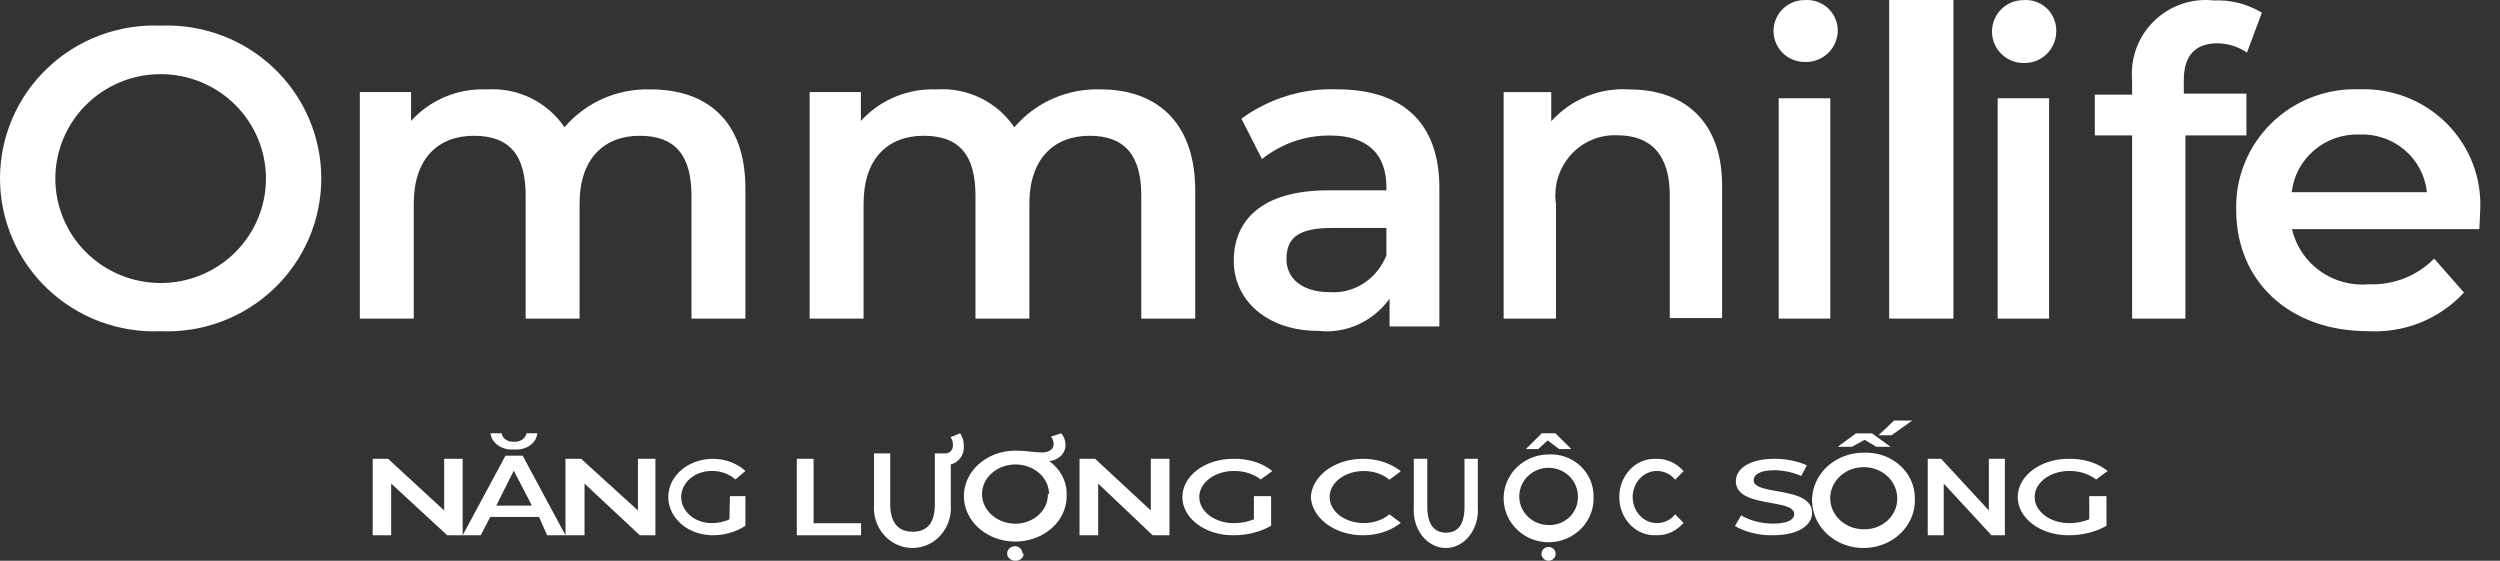 <svg width="107" height="24" viewBox="0 0 107 24" fill="none" xmlns="http://www.w3.org/2000/svg">
<rect x="0" y="0" width="107" height="24" fill="#333333" stroke="none"/>
<path d="M6.876 1.097C5.986 1.061 5.099 1.203 4.266 1.515C3.434 1.827 2.674 2.303 2.032 2.914C1.389 3.525 0.878 4.258 0.529 5.07C0.18 5.881 0 6.755 0 7.637C0 8.52 0.18 9.393 0.529 10.205C0.878 11.017 1.389 11.75 2.032 12.361C2.674 12.972 3.434 13.448 4.266 13.76C5.099 14.072 5.986 14.214 6.876 14.177C7.765 14.214 8.652 14.072 9.485 13.76C10.317 13.448 11.077 12.972 11.72 12.361C12.362 11.75 12.873 11.017 13.222 10.205C13.571 9.393 13.751 8.52 13.751 7.637C13.751 6.755 13.571 5.881 13.222 5.07C12.873 4.258 12.362 3.525 11.72 2.914C11.077 2.303 10.317 1.827 9.485 1.515C8.652 1.203 7.765 1.061 6.876 1.097ZM6.876 12.113C5.68 12.113 4.534 11.642 3.688 10.803C2.843 9.965 2.368 8.828 2.368 7.643C2.368 6.458 2.843 5.321 3.688 4.483C4.534 3.644 5.68 3.173 6.876 3.173C8.071 3.173 9.217 3.644 10.063 4.483C10.908 5.321 11.383 6.458 11.383 7.643C11.383 8.828 10.908 9.965 10.063 10.803C9.217 11.642 8.071 12.113 6.876 12.113Z" fill="white"/>
<path d="M27.852 3.826C27.152 3.803 26.456 3.937 25.816 4.218C25.176 4.499 24.61 4.92 24.16 5.448C23.801 4.913 23.304 4.482 22.721 4.197C22.137 3.912 21.487 3.784 20.837 3.826C20.228 3.8 19.621 3.908 19.06 4.141C18.499 4.375 17.998 4.728 17.594 5.176V3.94H15.401V13.637H17.709V8.714C17.709 6.786 18.748 5.811 20.283 5.811C21.817 5.811 22.498 6.65 22.498 8.374V13.637H24.806V8.714C24.806 6.786 25.856 5.811 27.379 5.811C28.902 5.811 29.595 6.65 29.595 8.374V13.637H31.903V8.057C31.903 5.153 30.241 3.826 27.852 3.826Z" fill="white"/>
<path d="M47.116 3.826C46.414 3.801 45.715 3.935 45.073 4.216C44.431 4.497 43.863 4.918 43.412 5.448C43.053 4.913 42.556 4.482 41.972 4.197C41.389 3.912 40.739 3.784 40.088 3.826C39.48 3.802 38.874 3.91 38.313 4.143C37.752 4.377 37.251 4.729 36.846 5.176V3.94H34.653V13.637H36.961V8.714C36.961 6.786 38 5.811 39.535 5.811C41.069 5.811 41.75 6.65 41.75 8.374V13.637H44.058V8.714C44.058 6.786 45.12 5.811 46.631 5.811C48.143 5.811 48.847 6.65 48.847 8.374V13.637H51.155V8.057C51.12 5.153 49.424 3.826 47.116 3.826Z" fill="white"/>
<path d="M57.216 3.823C55.762 3.769 54.329 4.21 53.132 5.078L54.012 6.807C54.853 6.141 55.881 5.787 56.934 5.801C58.548 5.801 59.338 6.618 59.338 8.003V8.146H56.855C53.933 8.146 52.805 9.484 52.805 11.166C52.805 12.848 54.226 14.162 56.426 14.162C57.004 14.227 57.587 14.134 58.121 13.894C58.654 13.653 59.12 13.272 59.473 12.788V13.973H61.605V8.051C61.605 5.208 59.992 3.823 57.216 3.823ZM59.338 10.929C59.14 11.427 58.798 11.847 58.361 12.129C57.924 12.412 57.413 12.543 56.9 12.504C55.772 12.504 55.061 11.947 55.061 11.095C55.061 10.242 55.479 9.756 57.013 9.756H59.338V10.929Z" fill="white"/>
<path d="M69.753 3.828C69.128 3.785 68.502 3.884 67.92 4.12C67.338 4.356 66.817 4.721 66.394 5.189V3.942H64.356V13.637H66.596V8.738C66.54 8.362 66.568 7.979 66.677 7.615C66.786 7.252 66.973 6.917 67.224 6.635C67.476 6.353 67.786 6.132 68.132 5.985C68.478 5.839 68.852 5.773 69.227 5.79C70.66 5.79 71.466 6.629 71.466 8.353V13.614H73.706V8.058C73.751 5.155 72.037 3.828 69.753 3.828Z" fill="white"/>
<path d="M76.128 4.206V13.636H78.337V4.206H76.128ZM77.232 0.004C76.881 0.004 76.543 0.143 76.295 0.391C76.046 0.64 75.907 0.976 75.907 1.327C75.907 1.678 76.046 2.015 76.295 2.263C76.543 2.511 76.881 2.651 77.232 2.651C77.418 2.66 77.603 2.631 77.778 2.565C77.952 2.5 78.11 2.399 78.244 2.27C78.377 2.141 78.483 1.986 78.554 1.814C78.625 1.642 78.66 1.458 78.657 1.272C78.651 1.095 78.61 0.921 78.535 0.76C78.46 0.599 78.354 0.455 78.222 0.336C78.089 0.218 77.934 0.127 77.766 0.07C77.598 0.013 77.42 -0.01 77.243 0.004H77.232Z" fill="white"/>
<path d="M80.857 0V13.636H83.607V0H80.857Z" fill="white"/>
<path d="M85.5 4.207V13.636H87.7V4.207H85.5ZM86.6 0.005C86.244 0.005 85.903 0.146 85.651 0.399C85.399 0.651 85.258 0.993 85.258 1.35C85.258 1.707 85.399 2.049 85.651 2.302C85.903 2.554 86.244 2.696 86.6 2.696C86.784 2.703 86.968 2.673 87.14 2.607C87.312 2.541 87.469 2.44 87.6 2.311C87.732 2.182 87.836 2.027 87.906 1.856C87.977 1.685 88.011 1.502 88.008 1.317C88.01 1.136 87.974 0.956 87.903 0.789C87.832 0.622 87.726 0.472 87.594 0.348C87.461 0.225 87.304 0.13 87.133 0.071C86.962 0.012 86.78 -0.011 86.6 0.005Z" fill="white"/>
<path d="M94.915 1.853C95.364 1.86 95.8 1.999 96.17 2.252L96.808 0.543C96.188 0.168 95.469 -0.015 94.744 0.019C94.279 -0.032 93.809 0.021 93.367 0.174C92.925 0.327 92.523 0.576 92.189 0.903C91.856 1.23 91.598 1.627 91.437 2.065C91.275 2.503 91.213 2.972 91.254 3.437V4.053H89.658V5.796H91.254V13.636H93.535V5.796H96.147V4.007H93.467V3.426C93.467 2.378 93.957 1.853 94.915 1.853Z" fill="white"/>
<path d="M106.15 9.039C106.191 8.353 106.086 7.665 105.842 7.021C105.598 6.377 105.221 5.791 104.734 5.3C104.248 4.808 103.663 4.423 103.017 4.169C102.371 3.914 101.679 3.796 100.984 3.822C100.288 3.796 99.595 3.911 98.946 4.161C98.297 4.411 97.708 4.79 97.213 5.275C96.719 5.76 96.33 6.34 96.072 6.979C95.813 7.618 95.69 8.304 95.71 8.992C95.71 11.99 97.929 14.174 101.354 14.174C102.119 14.217 102.885 14.092 103.595 13.806C104.305 13.52 104.942 13.081 105.458 12.521L104.182 11.069C103.822 11.434 103.388 11.721 102.909 11.91C102.43 12.099 101.917 12.187 101.402 12.167C100.655 12.237 99.908 12.037 99.3 11.602C98.692 11.168 98.264 10.53 98.097 9.806H106.115C106.127 9.511 106.15 9.228 106.15 9.039ZM98.085 8.225C98.165 7.528 98.508 6.887 99.046 6.43C99.584 5.972 100.276 5.732 100.984 5.758C101.693 5.727 102.386 5.965 102.923 6.424C103.46 6.882 103.799 7.527 103.871 8.225H98.085Z" fill="white"/>
<path d="M19.802 19.637V22.91H19.142L16.742 20.698V22.91H15.951V19.637H16.61L19.01 21.848V19.637H19.802Z" fill="white"/>
<path d="M23.071 22.125H20.982L20.576 22.909H19.802L21.633 19.504H22.371L24.202 22.909H23.416L23.071 22.125ZM20.994 18.545H21.473C21.48 18.598 21.498 18.649 21.528 18.696C21.558 18.743 21.599 18.784 21.648 18.818C21.697 18.852 21.754 18.877 21.814 18.892C21.875 18.907 21.939 18.912 22.002 18.906C22.129 18.915 22.254 18.882 22.353 18.815C22.451 18.747 22.515 18.651 22.53 18.545H22.998C22.988 18.646 22.955 18.744 22.9 18.834C22.844 18.924 22.768 19.004 22.675 19.068C22.582 19.133 22.474 19.181 22.359 19.21C22.243 19.238 22.122 19.247 22.002 19.236C21.881 19.247 21.759 19.239 21.643 19.21C21.527 19.181 21.419 19.133 21.325 19.069C21.231 19.004 21.153 18.925 21.096 18.835C21.04 18.745 21.005 18.646 20.994 18.545ZM22.764 21.64L21.99 20.144L21.24 21.64H22.764Z" fill="white"/>
<path d="M28.052 19.637V22.91H27.384L25.018 20.698V22.91H24.202V19.637H24.871L27.304 21.848V19.637H28.052Z" fill="white"/>
<path d="M31.241 21.234H31.903V22.505C31.488 22.776 30.977 22.918 30.456 22.909C30.142 22.901 29.835 22.827 29.562 22.694C29.29 22.56 29.06 22.37 28.893 22.142C28.727 21.913 28.628 21.653 28.607 21.384C28.586 21.115 28.642 20.846 28.771 20.6C28.9 20.355 29.098 20.14 29.347 19.976C29.596 19.812 29.889 19.703 30.198 19.659C30.508 19.615 30.826 19.637 31.123 19.724C31.421 19.811 31.688 19.959 31.903 20.156L31.477 20.522C31.345 20.404 31.186 20.31 31.011 20.247C30.835 20.184 30.646 20.153 30.456 20.156C30.285 20.156 30.116 20.185 29.958 20.241C29.8 20.297 29.657 20.379 29.536 20.483C29.415 20.587 29.319 20.71 29.254 20.845C29.188 20.981 29.155 21.126 29.155 21.273C29.155 21.419 29.188 21.564 29.254 21.7C29.319 21.835 29.415 21.959 29.536 22.062C29.657 22.166 29.8 22.248 29.958 22.304C30.116 22.36 30.285 22.389 30.456 22.389C30.722 22.393 30.985 22.337 31.219 22.226L31.241 21.234Z" fill="white"/>
<path d="M34.103 19.637H34.821V22.394H36.854V22.91H34.103V19.637Z" fill="white"/>
<path d="M40.694 19.878V21.601C40.713 21.837 40.684 22.074 40.61 22.298C40.536 22.522 40.419 22.727 40.264 22.902C40.11 23.076 39.922 23.215 39.714 23.31C39.505 23.405 39.279 23.454 39.051 23.454C38.823 23.454 38.598 23.405 38.389 23.31C38.181 23.215 37.993 23.076 37.839 22.902C37.684 22.727 37.566 22.522 37.492 22.298C37.419 22.074 37.39 21.837 37.409 21.601V19.406H38.102V21.578C38.102 22.38 38.455 22.758 39.057 22.758C39.66 22.758 40.012 22.415 40.012 21.578V19.406H40.455C40.5 19.408 40.544 19.4 40.586 19.383C40.627 19.365 40.665 19.339 40.696 19.306C40.727 19.272 40.751 19.233 40.767 19.189C40.782 19.145 40.788 19.099 40.785 19.052C40.791 18.929 40.755 18.808 40.682 18.71L41.092 18.545C41.2 18.699 41.256 18.886 41.251 19.076C41.266 19.257 41.219 19.438 41.116 19.585C41.014 19.732 40.864 19.837 40.694 19.878Z" fill="white"/>
<path d="M45.652 21.146C45.672 21.536 45.559 21.922 45.328 22.254C45.097 22.585 44.758 22.849 44.356 23.008C43.954 23.168 43.507 23.217 43.073 23.15C42.638 23.082 42.237 22.901 41.921 22.629C41.605 22.358 41.388 22.008 41.299 21.626C41.21 21.244 41.253 20.848 41.422 20.488C41.591 20.128 41.878 19.821 42.247 19.607C42.615 19.393 43.048 19.282 43.489 19.288C43.946 19.288 44.268 19.365 44.577 19.365C44.886 19.365 45.096 19.244 45.096 19.004C45.093 18.891 45.055 18.781 44.985 18.687L45.417 18.545C45.537 18.683 45.602 18.852 45.603 19.026C45.61 19.2 45.543 19.37 45.414 19.501C45.286 19.633 45.106 19.717 44.91 19.736C45.146 19.907 45.335 20.122 45.463 20.367C45.592 20.611 45.656 20.877 45.652 21.146ZM44.898 21.146C44.898 20.896 44.814 20.651 44.656 20.442C44.499 20.233 44.275 20.071 44.013 19.975C43.751 19.879 43.463 19.854 43.184 19.903C42.906 19.952 42.651 20.073 42.45 20.25C42.25 20.427 42.113 20.653 42.058 20.899C42.003 21.145 42.031 21.4 42.14 21.632C42.248 21.863 42.432 22.061 42.668 22.201C42.903 22.34 43.181 22.414 43.464 22.414C43.65 22.413 43.833 22.379 44.004 22.314C44.174 22.249 44.328 22.155 44.457 22.037C44.586 21.919 44.687 21.78 44.754 21.627C44.822 21.474 44.854 21.31 44.849 21.146H44.898ZM43.81 23.693C43.812 23.734 43.804 23.774 43.788 23.812C43.771 23.85 43.745 23.884 43.713 23.913C43.68 23.942 43.642 23.964 43.599 23.979C43.556 23.994 43.51 24.001 43.464 23.999C43.418 24.001 43.371 23.994 43.328 23.979C43.285 23.965 43.245 23.942 43.212 23.914C43.178 23.885 43.151 23.851 43.133 23.813C43.115 23.775 43.106 23.734 43.106 23.693C43.104 23.651 43.112 23.609 43.13 23.57C43.147 23.531 43.173 23.495 43.207 23.466C43.241 23.436 43.281 23.413 43.325 23.397C43.369 23.382 43.417 23.375 43.464 23.376C43.549 23.387 43.627 23.425 43.682 23.484C43.737 23.543 43.765 23.617 43.761 23.693H43.81Z" fill="white"/>
<path d="M50.054 19.637V22.91H49.334L47.002 20.698V22.91H46.204V19.637H46.871L49.255 21.848V19.637H50.054Z" fill="white"/>
<path d="M53.667 21.235H54.404V22.505C53.932 22.773 53.355 22.916 52.765 22.909C52.192 22.909 51.642 22.737 51.237 22.43C50.832 22.124 50.605 21.708 50.605 21.274C50.605 20.84 50.832 20.424 51.237 20.117C51.642 19.811 52.192 19.638 52.765 19.638C53.079 19.628 53.393 19.669 53.685 19.758C53.977 19.848 54.239 19.984 54.455 20.158L53.959 20.523C53.811 20.405 53.631 20.311 53.432 20.248C53.233 20.185 53.019 20.154 52.803 20.158C52.609 20.158 52.418 20.187 52.239 20.243C52.06 20.299 51.897 20.381 51.761 20.485C51.624 20.588 51.515 20.711 51.441 20.847C51.367 20.982 51.329 21.127 51.329 21.274C51.329 21.42 51.367 21.566 51.441 21.701C51.515 21.836 51.624 21.959 51.761 22.063C51.897 22.167 52.06 22.249 52.239 22.305C52.418 22.361 52.609 22.39 52.803 22.39C53.105 22.393 53.403 22.337 53.667 22.226V21.235Z" fill="white"/>
<path d="M56.105 21.273C56.123 20.938 56.27 20.614 56.528 20.342C56.785 20.071 57.142 19.863 57.552 19.745C57.963 19.628 58.41 19.605 58.837 19.68C59.265 19.756 59.654 19.926 59.955 20.169L59.466 20.534C59.328 20.415 59.158 20.32 58.968 20.255C58.777 20.191 58.571 20.158 58.362 20.16C57.977 20.16 57.607 20.277 57.334 20.486C57.061 20.695 56.908 20.978 56.908 21.273C56.908 21.568 57.061 21.852 57.334 22.06C57.607 22.269 57.977 22.386 58.362 22.386C58.571 22.388 58.777 22.355 58.968 22.291C59.158 22.226 59.328 22.131 59.466 22.012L59.955 22.377C59.654 22.62 59.265 22.79 58.837 22.866C58.41 22.941 57.963 22.919 57.552 22.801C57.142 22.683 56.785 22.476 56.528 22.204C56.27 21.932 56.123 21.608 56.105 21.273Z" fill="white"/>
<path d="M60.51 21.707V19.637H61.088V21.685C61.088 22.442 61.382 22.798 61.885 22.798C62.387 22.798 62.681 22.475 62.681 21.685V19.637H63.25V21.707C63.266 21.93 63.242 22.153 63.181 22.365C63.119 22.576 63.021 22.77 62.892 22.934C62.763 23.098 62.607 23.229 62.432 23.319C62.258 23.409 62.07 23.455 61.88 23.455C61.69 23.455 61.502 23.409 61.328 23.319C61.153 23.229 60.997 23.098 60.868 22.934C60.739 22.77 60.641 22.576 60.579 22.365C60.518 22.153 60.494 21.93 60.51 21.707Z" fill="white"/>
<path d="M68.204 21.246C68.222 21.619 68.124 21.988 67.925 22.307C67.726 22.625 67.435 22.879 67.087 23.035C66.74 23.191 66.353 23.243 65.975 23.184C65.597 23.125 65.246 22.957 64.967 22.702C64.688 22.447 64.492 22.117 64.406 21.754C64.319 21.39 64.346 21.01 64.482 20.661C64.618 20.313 64.858 20.011 65.17 19.796C65.483 19.581 65.853 19.461 66.236 19.452C66.488 19.433 66.742 19.466 66.981 19.547C67.22 19.629 67.439 19.758 67.624 19.927C67.809 20.096 67.957 20.3 68.056 20.527C68.156 20.754 68.207 20.999 68.204 21.246ZM67.534 21.246C67.534 21.006 67.461 20.771 67.325 20.57C67.189 20.37 66.996 20.213 66.769 20.12C66.542 20.026 66.292 19.999 66.05 20.043C65.808 20.087 65.584 20.2 65.407 20.367C65.23 20.534 65.107 20.748 65.054 20.982C65.001 21.217 65.02 21.462 65.108 21.686C65.197 21.91 65.35 22.104 65.551 22.243C65.752 22.383 65.99 22.461 66.236 22.47C66.406 22.482 66.576 22.459 66.737 22.402C66.897 22.345 67.043 22.256 67.165 22.141C67.288 22.025 67.384 21.886 67.447 21.732C67.511 21.577 67.54 21.412 67.534 21.246ZM65.836 19.22H65.306L65.987 18.545H66.571L67.253 19.22H66.734L66.236 18.851L65.836 19.22ZM66.582 23.704C66.582 23.782 66.55 23.858 66.493 23.913C66.436 23.968 66.359 24 66.279 24C66.199 24 66.122 23.968 66.065 23.913C66.008 23.858 65.976 23.782 65.976 23.704C65.976 23.626 66.008 23.551 66.065 23.495C66.122 23.44 66.199 23.409 66.279 23.409C66.359 23.409 66.436 23.44 66.493 23.495C66.55 23.551 66.582 23.626 66.582 23.704Z" fill="white"/>
<path d="M69.306 21.273C69.305 21.052 69.345 20.833 69.425 20.63C69.505 20.427 69.622 20.243 69.77 20.09C69.918 19.937 70.093 19.818 70.285 19.74C70.477 19.663 70.682 19.628 70.887 19.639C71.105 19.631 71.323 19.675 71.525 19.766C71.727 19.857 71.908 19.994 72.056 20.167L71.699 20.533C71.601 20.413 71.48 20.318 71.344 20.253C71.209 20.189 71.062 20.156 70.913 20.158C70.639 20.158 70.375 20.275 70.181 20.484C69.987 20.694 69.878 20.977 69.878 21.273C69.878 21.569 69.987 21.853 70.181 22.062C70.375 22.271 70.639 22.388 70.913 22.388C71.062 22.39 71.209 22.358 71.344 22.293C71.48 22.228 71.601 22.133 71.699 22.014L72.056 22.379C71.908 22.552 71.727 22.689 71.525 22.78C71.323 22.872 71.105 22.915 70.887 22.908C70.682 22.918 70.477 22.884 70.285 22.806C70.093 22.728 69.918 22.61 69.77 22.456C69.622 22.303 69.505 22.12 69.425 21.916C69.345 21.713 69.305 21.494 69.306 21.273Z" fill="white"/>
<path d="M74.256 22.517L74.519 22.057C74.911 22.286 75.389 22.41 75.882 22.411C76.531 22.411 76.794 22.23 76.794 22C76.794 21.321 74.294 21.761 74.294 20.593C74.294 20.086 74.831 19.637 75.957 19.637C76.439 19.634 76.914 19.73 77.332 19.914L77.094 20.373C76.748 20.219 76.357 20.133 75.957 20.125C75.319 20.125 75.056 20.316 75.056 20.555C75.056 21.225 77.557 20.785 77.557 21.952C77.557 22.45 77.019 22.909 75.882 22.909C75.298 22.92 74.726 22.782 74.256 22.517Z" fill="white"/>
<path d="M81.955 21.323C81.975 21.73 81.862 22.134 81.632 22.482C81.402 22.829 81.065 23.105 80.665 23.273C80.264 23.441 79.818 23.494 79.385 23.425C78.951 23.356 78.55 23.168 78.233 22.886C77.916 22.604 77.697 22.239 77.605 21.841C77.513 21.442 77.552 21.027 77.718 20.649C77.883 20.271 78.166 19.948 78.532 19.721C78.897 19.494 79.327 19.373 79.767 19.375C80.05 19.363 80.334 19.404 80.6 19.496C80.865 19.589 81.108 19.73 81.313 19.913C81.518 20.095 81.68 20.314 81.791 20.557C81.901 20.799 81.957 21.06 81.955 21.323ZM81.201 21.323C81.201 21.06 81.117 20.803 80.959 20.585C80.802 20.366 80.578 20.196 80.316 20.095C80.054 19.994 79.765 19.968 79.487 20.02C79.209 20.071 78.954 20.197 78.753 20.383C78.553 20.569 78.416 20.806 78.361 21.064C78.305 21.322 78.334 21.589 78.442 21.832C78.551 22.075 78.735 22.282 78.97 22.428C79.206 22.575 79.483 22.652 79.767 22.652C79.957 22.657 80.145 22.626 80.322 22.561C80.498 22.496 80.658 22.398 80.792 22.274C80.926 22.149 81.032 22.001 81.102 21.837C81.172 21.674 81.206 21.499 81.201 21.323ZM79.26 19.123H78.654L79.433 18.55H80.125L80.916 19.123H80.311L79.804 18.825L79.26 19.123ZM80.954 18.63H80.397L81.065 18H81.844L80.954 18.63Z" fill="white"/>
<path d="M85.808 19.637V22.91H85.235L83.192 20.698V22.91H82.507V19.637H83.08L85.123 21.848V19.637H85.808Z" fill="white"/>
<path d="M89.42 21.235H90.157V22.505C89.685 22.773 89.109 22.916 88.518 22.909C87.945 22.909 87.396 22.737 86.991 22.43C86.585 22.124 86.358 21.708 86.358 21.274C86.358 20.84 86.585 20.424 86.991 20.117C87.396 19.811 87.945 19.638 88.518 19.638C88.833 19.628 89.147 19.669 89.438 19.758C89.73 19.848 89.993 19.984 90.208 20.158L89.713 20.523C89.564 20.405 89.385 20.311 89.185 20.248C88.986 20.185 88.772 20.154 88.556 20.158C88.363 20.158 88.171 20.187 87.992 20.243C87.813 20.299 87.651 20.381 87.514 20.485C87.377 20.588 87.269 20.711 87.194 20.847C87.12 20.982 87.082 21.127 87.082 21.274C87.082 21.42 87.12 21.566 87.194 21.701C87.269 21.836 87.377 21.959 87.514 22.063C87.651 22.167 87.813 22.249 87.992 22.305C88.171 22.361 88.363 22.39 88.556 22.39C88.858 22.392 89.155 22.335 89.42 22.226V21.235Z" fill="white"/>
</svg>
